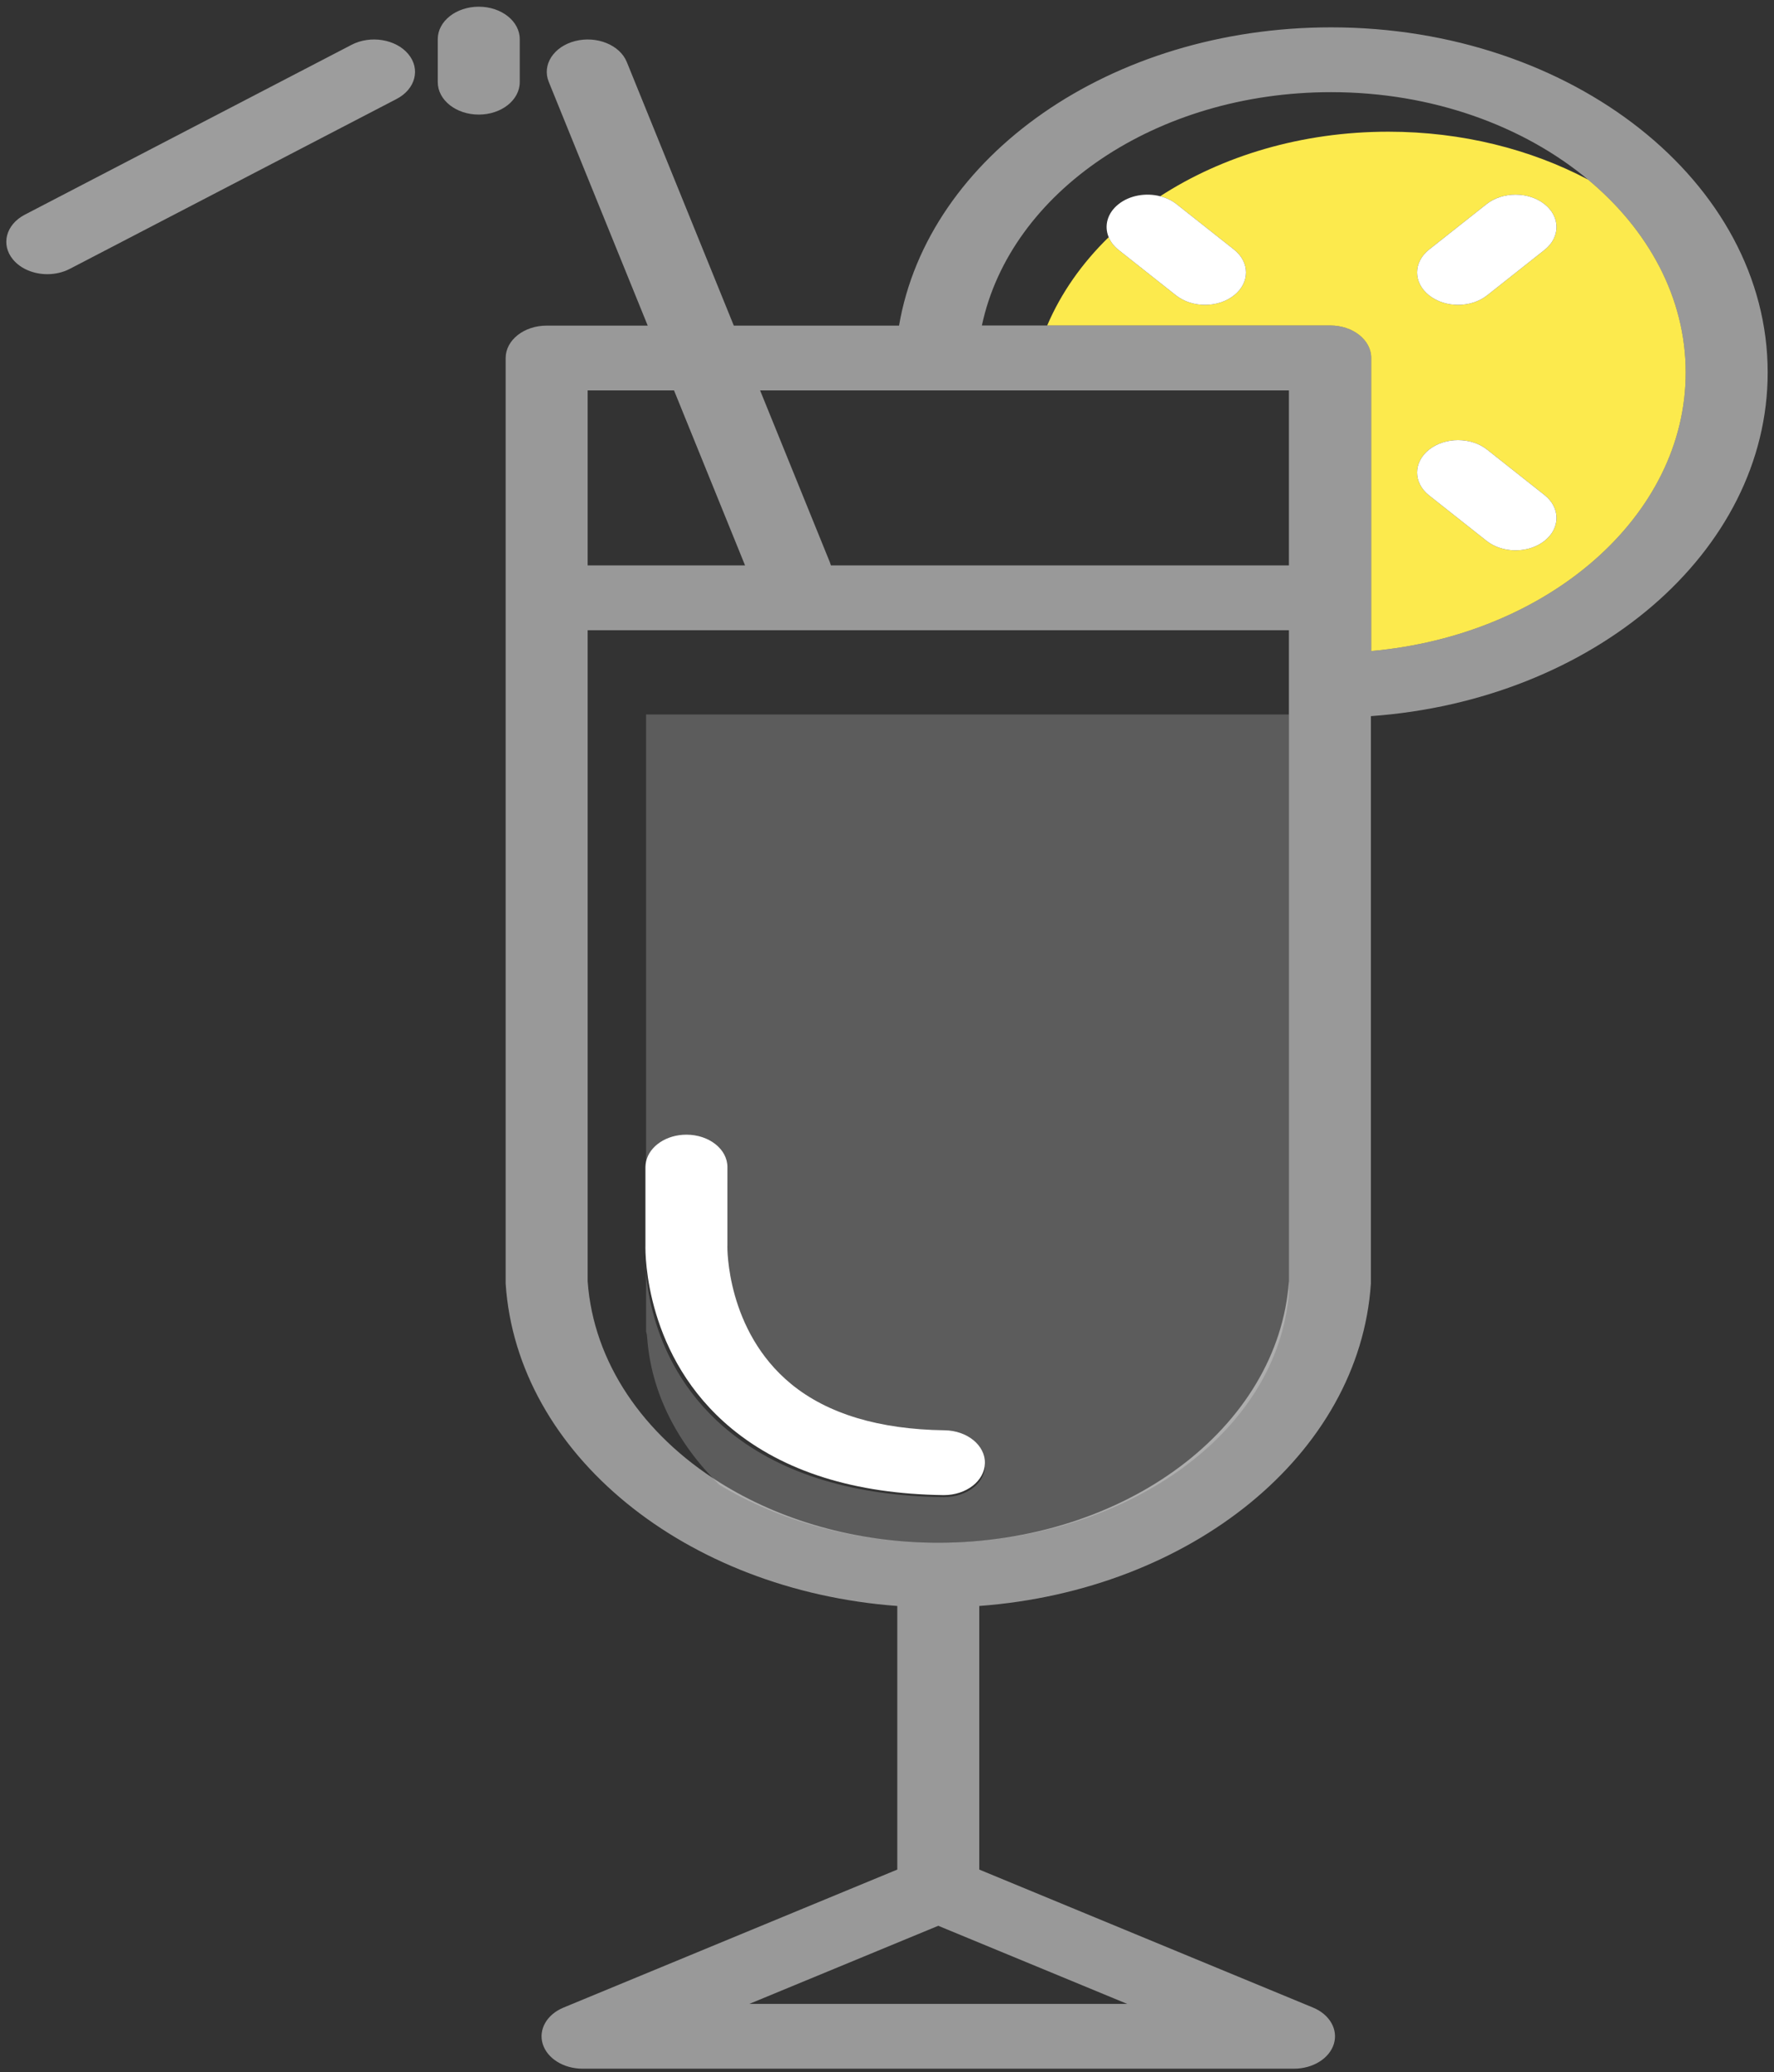<?xml version="1.0" encoding="UTF-8" standalone="no"?>
<svg width="173px" height="202px" viewBox="0 0 173 202" version="1.1" xmlns="http://www.w3.org/2000/svg" xmlns:xlink="http://www.w3.org/1999/xlink">
    <rect x="0" y="0" width="173" height="202" fill="#333333" stroke="none"/>
    <!-- Generator: Sketch 40.3 (33839) - http://www.bohemiancoding.com/sketch -->
    <title>icon</title>
    <desc>Created with Sketch.</desc>
    <defs></defs>
    <g id="index" stroke="none" stroke-width="1" fill="none" fill-rule="evenodd">
        <g transform="translate(-501, -3405)" id="4.">
            <g transform="translate(0, 3134)">
                <g id="icon" transform="translate(501, 271)">
                    <path d="M150.621,24.365 L145.02,28.796 C144.238,29.412 143.215,29.722 142.191,29.722 C141.168,29.722 140.146,29.412 139.367,28.796 C137.805,27.564 137.805,25.563 139.364,24.329 L144.968,19.9 C146.527,18.666 149.059,18.666 150.621,19.9 C152.18,21.132 152.183,23.131 150.621,24.365 L150.621,24.365 Z M150.621,52.727 C149.839,53.344 148.817,53.654 147.795,53.654 C146.77,53.654 145.748,53.344 144.968,52.727 L139.364,48.297 C137.805,47.064 137.805,45.063 139.367,43.829 C140.928,42.597 143.458,42.597 145.02,43.831 L150.621,48.26 C152.183,49.494 152.18,51.495 150.621,52.727 L150.621,52.727 Z M154.857,17.501 C149.284,14.561 142.596,12.839 135.394,12.839 C126.946,12.839 119.197,15.2 113.141,19.131 C113.725,19.278 114.274,19.533 114.736,19.9 L120.34,24.329 C121.899,25.563 121.899,27.564 120.338,28.796 C119.558,29.412 118.536,29.722 117.511,29.722 C116.489,29.722 115.467,29.412 114.685,28.796 L109.083,24.365 C108.627,24.004 108.306,23.578 108.118,23.123 C105.514,25.661 103.469,28.568 102.122,31.73 L129.721,31.73 C131.93,31.73 133.719,33.143 133.719,34.888 L133.719,63.47 C150.954,61.93 164.389,50.339 164.389,36.314 C164.389,29.029 160.758,22.405 154.857,17.501 L154.857,17.501 Z" id="Fill-596" fill="#FCEA4D"></path>
                    <path d="M63.008,69.653 L63.008,114.797 C63.341,113.378 64.972,112.302 66.939,112.302 C69.149,112.302 70.938,113.656 70.938,115.328 L70.938,122.662 L70.935,122.74 C70.935,122.808 70.811,130.603 77.164,135.588 C80.705,138.366 85.739,139.818 92.119,139.9 C94.329,139.929 96.087,141.307 96.048,142.977 C96.012,144.63 94.228,145.95 92.055,145.95 L91.983,145.95 C83.369,145.839 76.428,143.75 71.353,139.744 C62.91,133.074 62.925,123.486 62.943,122.632 L62.943,115.328 L62.936,115.449 L62.936,122.755 L62.933,122.847 L62.933,122.972 L62.936,123.107 L62.936,123.138 L62.941,123.308 L62.941,123.334 L62.949,123.545 L62.949,123.552 C62.959,123.795 62.98,124.08 63.008,124.41 L63.008,129.812 C63.06,129.982 63.093,130.159 63.106,130.339 C63.483,135.774 66.062,140.738 70.158,144.759 C76.023,148.291 83.446,150.397 91.5,150.397 C109.685,150.397 124.685,139.673 125.694,125.971 L125.694,69.634 L125.686,69.653 L63.008,69.653" id="Fill-597" fill-opacity="0.2" fill="#FFFFFF"></path>
                    <path d="M34.281,4.369 L2.416,20.93 C0.573,21.889 0.059,23.849 1.272,25.306 C2.041,26.228 3.316,26.73 4.615,26.73 C5.371,26.73 6.133,26.56 6.809,26.21 L38.674,9.649 C40.517,8.69 41.031,6.73 39.818,5.273 C38.605,3.816 36.127,3.41 34.281,4.369" id="Fill-598" fill="#FFFFFF" opacity="0.519"></path>
                    <path d="M50.685,8.011 L50.685,3.812 C50.685,2.068 48.896,0.654 46.689,0.654 C44.48,0.654 42.691,2.068 42.691,3.812 L42.691,8.011 C42.691,9.755 44.48,11.171 46.689,11.171 C48.896,11.171 50.685,9.755 50.685,8.011" id="Fill-599" fill="#FFFFFF" opacity="0.5"></path>
                    <path d="M133.719,63.47 L133.719,34.888 C133.719,33.143 131.93,31.73 129.721,31.73 L95.754,31.73 C98.513,18.737 112.738,8.984 129.806,8.984 C139.656,8.984 148.551,12.26 154.857,17.501 C160.758,22.405 164.389,29.029 164.389,36.314 C164.389,50.339 150.954,61.93 133.719,63.47 L133.719,63.47 Z M125.694,55.122 L81.033,55.122 L80.93,54.818 L74.125,38.062 L125.694,38.062 L125.694,55.122 L125.694,55.122 Z M125.694,66.061 L125.694,124.89 C124.685,139.199 109.685,150.397 91.5,150.397 C83.446,150.397 76.023,148.197 70.158,144.509 C62.776,139.868 57.869,132.865 57.306,124.89 L57.306,61.44 L125.694,61.44 L125.694,66.061 L125.694,66.061 Z M109.922,195.354 L73.077,195.354 L91.5,187.741 L109.922,195.354 L109.922,195.354 Z M57.306,38.062 L65.731,38.062 L72.659,55.122 L57.306,55.122 L57.306,38.062 L57.306,38.062 Z M129.806,2.666 C108.322,2.666 90.501,15.216 87.674,31.744 L71.56,31.744 L61.124,6.044 C60.45,4.382 58.199,3.468 56.095,4 C53.994,4.535 52.838,6.313 53.512,7.974 L63.165,31.744 L53.31,31.744 C51.101,31.744 49.312,33.158 49.312,34.902 L49.312,125.143 C50.419,141.786 66.867,155.033 87.504,156.563 L87.504,182.261 L54.957,195.713 C53.326,196.388 52.489,197.855 52.928,199.267 C53.367,200.678 54.97,201.672 56.81,201.672 L126.192,201.672 C128.032,201.672 129.635,200.678 130.074,199.267 C130.513,197.855 129.674,196.388 128.043,195.713 L95.498,182.261 L95.498,156.563 C116.133,155.033 132.578,141.784 133.688,125.143 L133.688,69.815 C155.352,68.26 172.384,53.833 172.384,36.314 C172.384,17.76 153.285,2.666 129.806,2.666 Z" id="Fill-600" fill="#FFFFFF" opacity="0.5"></path>
                    <path d="M109.083,19.9 C107.979,20.771 107.659,22.025 108.118,23.123 C108.306,23.578 108.627,24.004 109.083,24.365 L114.685,28.796 C115.467,29.412 116.489,29.722 117.511,29.722 C118.536,29.722 119.558,29.412 120.338,28.796 C121.899,27.564 121.899,25.563 120.34,24.329 L114.736,19.9 C114.274,19.533 113.725,19.278 113.141,19.131 C111.76,18.776 110.183,19.031 109.083,19.9" id="Fill-601" fill="#FFFFFF"></path>
                    <path d="M145.02,43.831 C143.458,42.597 140.928,42.597 139.367,43.829 C137.805,45.063 137.805,47.064 139.364,48.297 L144.968,52.727 C145.748,53.344 146.77,53.654 147.795,53.654 C148.817,53.654 149.839,53.344 150.621,52.727 C152.18,51.495 152.183,49.494 150.621,48.26 L145.02,43.831" id="Fill-602" fill="#FFFFFF"></path>
                    <path d="M144.968,19.9 L139.364,24.329 C137.805,25.563 137.805,27.564 139.367,28.796 C140.146,29.412 141.168,29.722 142.191,29.722 C143.215,29.722 144.238,29.412 145.02,28.796 L150.621,24.365 C152.183,23.131 152.18,21.132 150.621,19.9 C149.059,18.666 146.527,18.666 144.968,19.9" id="Fill-603" fill="#FFFFFF"></path>
                    <path d="M71.353,139.272 C76.428,143.456 83.369,145.637 91.983,145.754 L92.055,145.754 C94.228,145.754 96.012,144.374 96.048,142.649 C96.087,140.904 94.329,139.466 92.119,139.436 C85.739,139.35 80.705,137.834 77.164,134.933 C70.811,129.727 70.935,121.588 70.935,121.516 L70.938,121.435 L70.938,113.777 C70.938,112.03 69.149,110.617 66.939,110.617 C64.972,110.617 63.341,111.741 63.008,113.222 C62.969,113.401 62.943,113.587 62.943,113.777 L62.943,121.404 C62.925,122.296 62.91,132.308 71.353,139.272" id="Fill-604" fill="#FFFFFF"></path>
                </g>
            </g>
        </g>
    </g>
</svg>